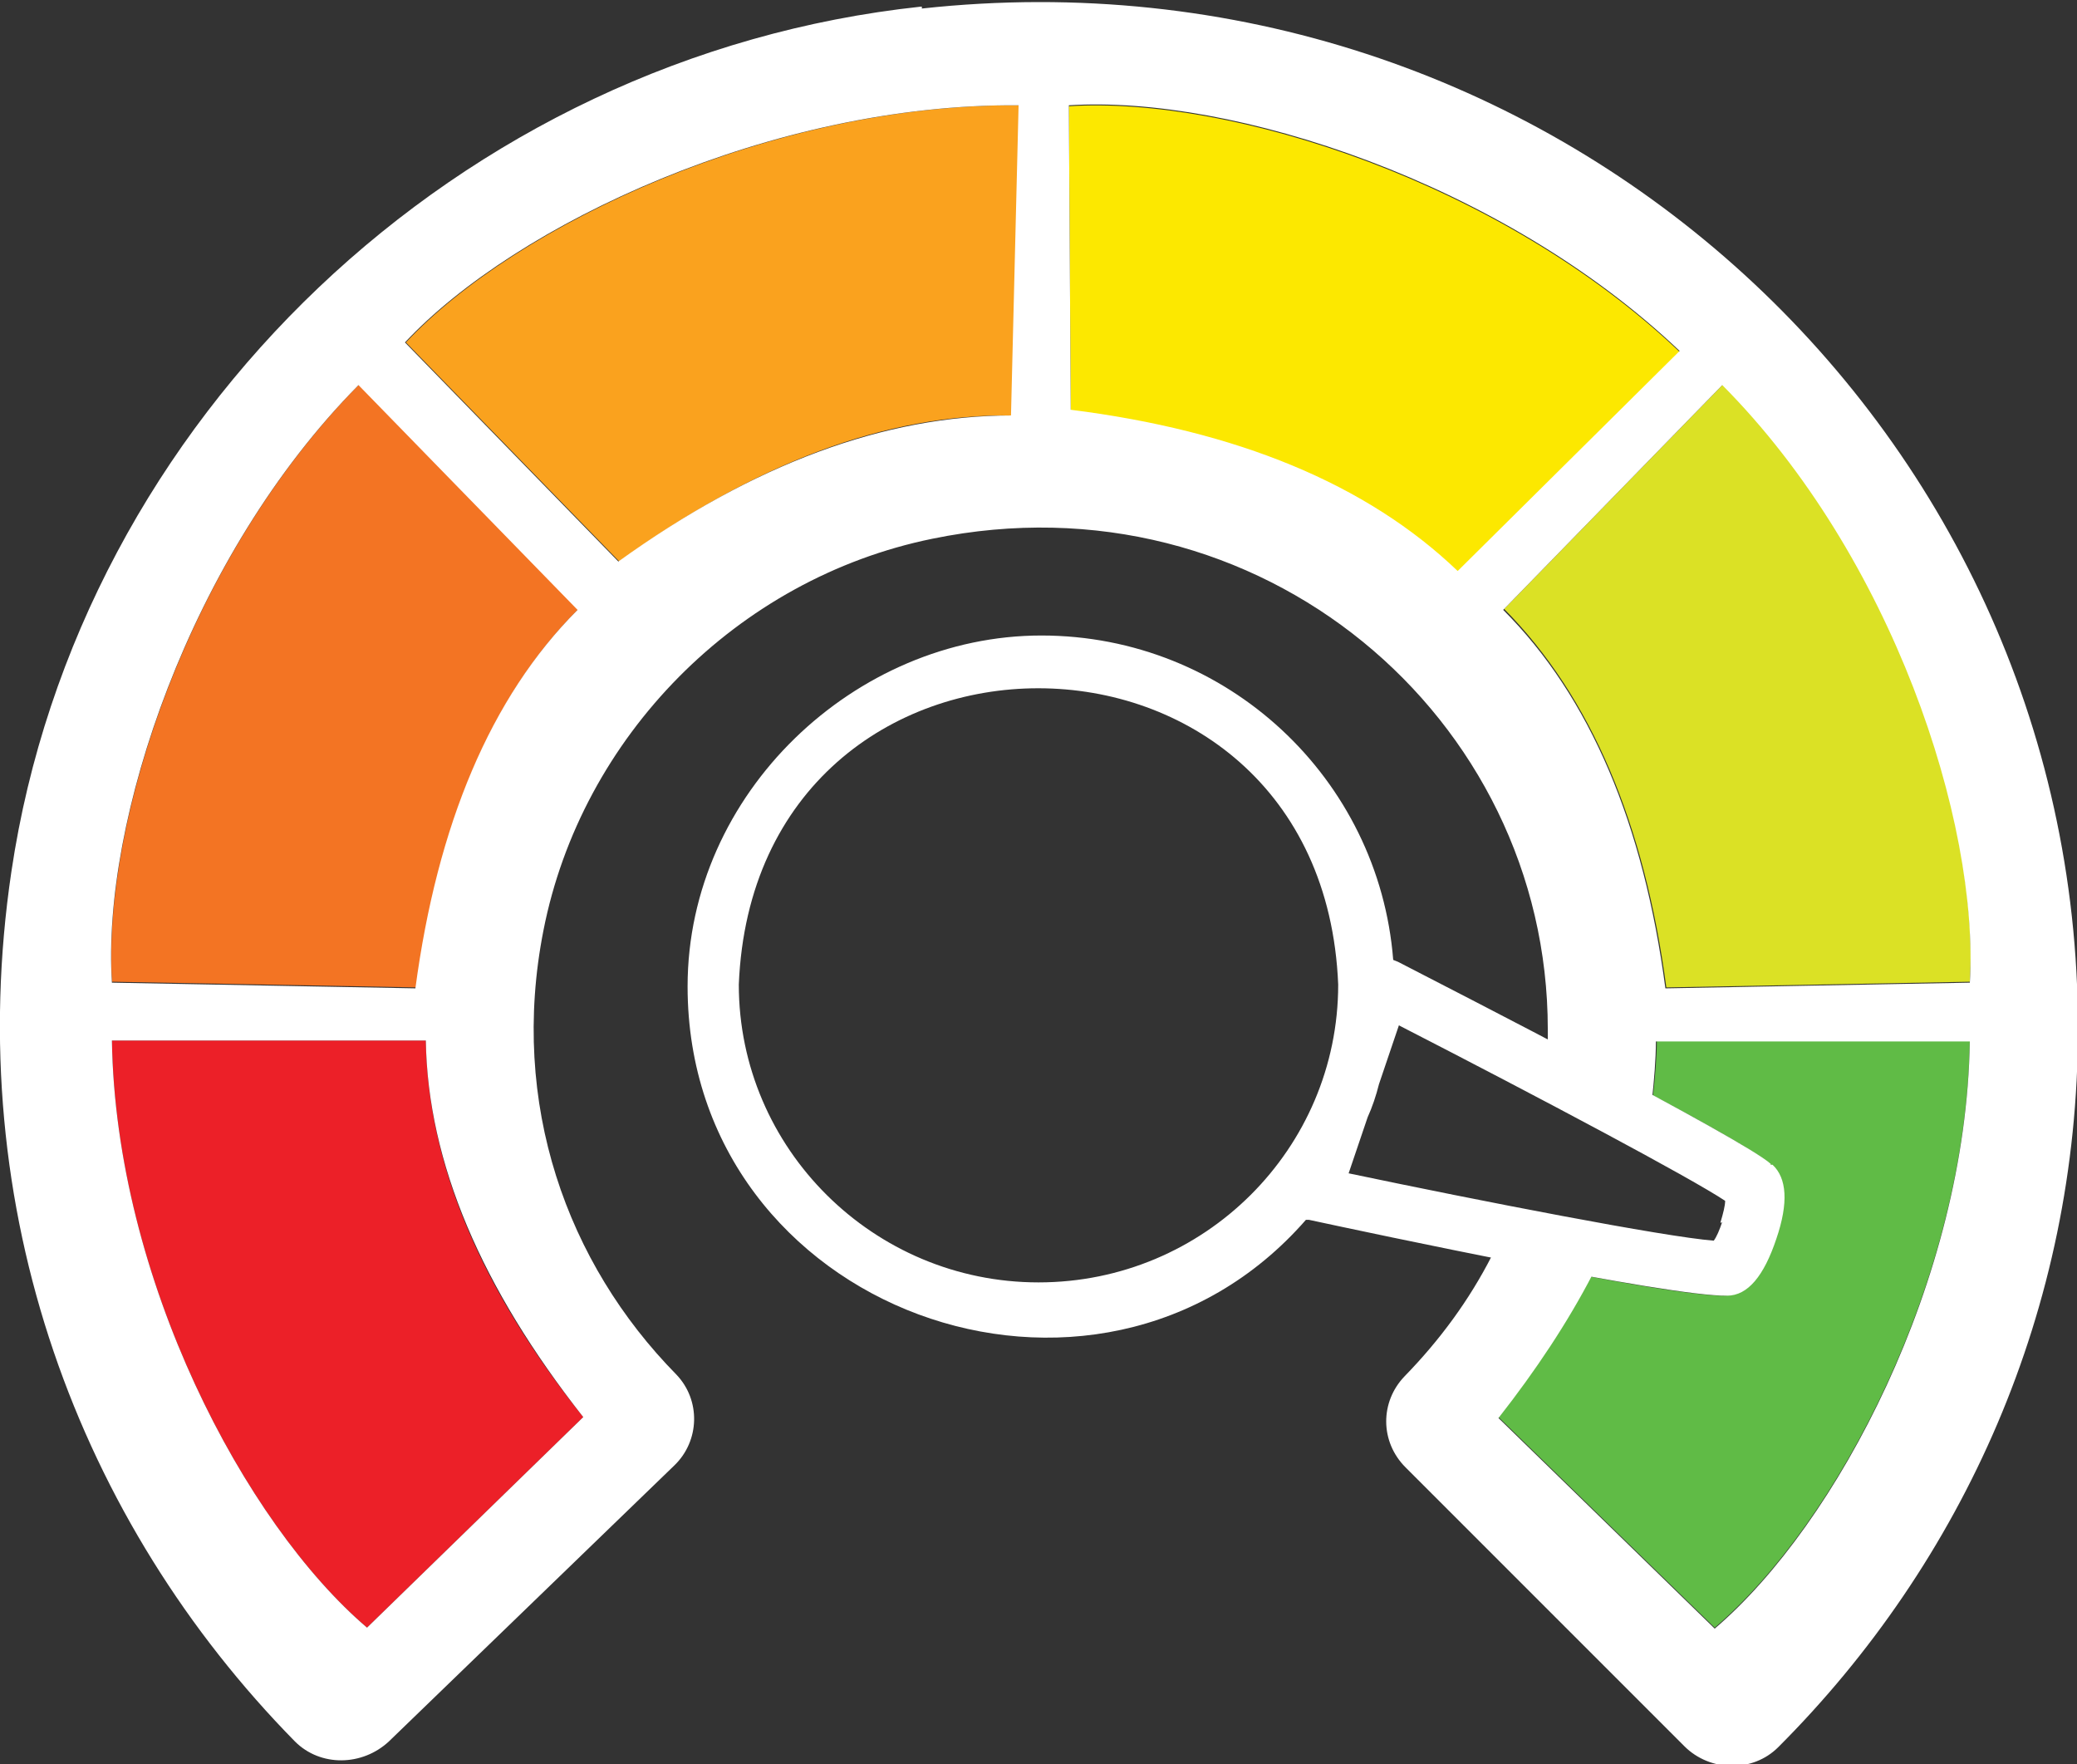 <?xml version="1.0" encoding="UTF-8"?>
<svg id="Layer_2" xmlns="http://www.w3.org/2000/svg" version="1.1" viewBox="0 0 219 186">
  <rect x="0" y="0" width="219" height="186" fill="#333333" stroke="none"/>
  <!-- Generator: Adobe Illustrator 29.1.0, SVG Export Plug-In . SVG Version: 2.1.0 Build 142)  -->
  <defs>
    <style>
      .st0 {
        fill: #fff;
      }

      .st0, .st1, .st2, .st3, .st4, .st5, .st6 {
        fill-rule: evenodd;
      }

      .st1 {
        fill: #dbe125;
      }

      .st2 {
        fill: #f37423;
      }

      .st3 {
        fill: #ec2028;
      }

      .st4 {
        fill: #faa21e;
      }

      .st5 {
        fill: #60bb46;
      }

      .st6 {
        fill: #fce800;
      }
    </style>
  </defs>
  <path class="st1" d="M207.7,103.5c1.1-17-8.2-45-26-63l-23.1,23.7c9.2,9.3,14.8,22.7,17.1,39.9l32.1-.6h0Z"/>
  <path class="st6" d="M112.7,11.2l.2,32.1c17.5,2.2,31.2,7.8,40.8,17l23.4-23.2c-18.7-17.8-47.3-27-64.4-25.9Z"/>
  <path class="st4" d="M107.5,11.1c-26-.2-53.1,12.6-64.7,25l22.5,23.1c14.2-10.3,28.1-15.6,41.5-15.4h0l.8-32.7h-.1Z"/>
  <path class="st2" d="M11.8,103.5l32.1.6h0c2.3-17.2,7.9-30.7,17.1-39.9l-23.1-23.7c-17.9,18.1-27.1,46-26.1,63Z"/>
  <g>
    <polygon class="st3" points="61.5 149.4 61.5 149.4 61.5 149.4 61.5 149.4"/>
    <path class="st3" d="M38.7,171.6l22.8-22.2c-10.8-13.5-16.4-26.7-16.6-39.7H11.8c.4,25.1,14,50.9,26.9,61.9Z"/>
  </g>
  <path class="st5" d="M174.7,109.7c0,1.7-.2,4-.4,5.8,6.2,3.3,11.3,6.2,12.4,7.3h0c1.5,1.4,1.7,4,.4,7.8-1.3,3.9-3,5.9-5.2,6h-.3c-2.1,0-7.5-.8-13.9-2-2.6,4.9-5.8,9.8-9.7,14.8l22.8,22.2c12.9-11,26.5-36.8,26.9-61.9h-33.1,0Z"/>
  <path class="st0" d="M207.7,103.6l-32.1.6c-2.3-17.3-7.9-30.7-17.1-39.9l23.1-23.7c17.9,18,27.1,46,26.1,63h0ZM112.9,43.2l-.2-32.1c17.1-1.1,45.7,8.1,64.4,25.9l-23.4,23.2c-9.6-9.2-23.3-14.8-40.8-17ZM106.7,43.8c-13.4,0-27.2,5.1-41.5,15.4l-22.5-23.1c11.7-12.5,38.8-25.2,64.7-25l-.8,32.7h.1ZM43.9,104.2l-32.1-.6c-1.1-17,8.2-45,26-63l23.1,23.7c-9.2,9.2-14.8,22.7-17.1,39.9h0ZM61.5,149.4l-22.8,22.2c-12.9-11-26.5-36.8-26.9-61.9h33.1c.2,12.9,5.9,26.1,16.6,39.7h0ZM97.1.7C48.5,5.9,8.3,44.1,1.2,91.9c-5.3,35.7,7.2,68.6,29.9,91.7,2.7,2.7,7.1,2.6,9.9,0l30.1-29.1c2.7-2.6,2.8-6.9.2-9.6-11.5-11.7-17.6-28.5-14-46.8,4-20.4,20.4-37.1,41-41.3,34.5-7.1,64.9,18.8,64.9,51.7s0,1.4,0,1.7c3.7,1.9,7.5,3.7,11,5.6.2-1.8.4-4.2.4-6h33.1c-.4,25.1-14,50.9-26.9,61.9l-22.8-22.2c4-5.1,7.3-10.1,9.9-15.1-3.4-.6-7.1-1.3-10.6-2-2.4,4.7-5.5,8.9-9.2,12.7-2.6,2.7-2.6,6.9.1,9.6l29.4,29.4c2.7,2.7,7.2,2.8,9.9.1,19.5-19.5,31.6-46.2,31.6-75.8C219.1,44.6,163.2-6.3,97.2.9v-.2Z"/>
  <path class="st0" d="M181.6,128.8c-.3.9-.6,1.6-.9,2-5.2-.4-24.7-4.2-38.5-7.1l2-5.9c.5-1.1.9-2.3,1.2-3.5l2.1-6.2c15,7.7,30.8,16.1,34.4,18.5,0,.5-.2,1.3-.5,2.3h.2ZM109.5,135.2c-17.4,0-31.6-14.1-31.6-31.4,1.7-41.7,61.5-41.6,63.2,0,0,17.3-14.1,31.4-31.6,31.4ZM186.7,122.7h0c-3-2.7-33.3-18.2-39.3-21.3l-.5-.2c-1.5-19.1-17.5-34.2-37.1-34.2s-37.3,16.6-37.3,37c0,34.2,43.2,49.8,65.2,24.6h.3c6.5,1.4,37.9,8.1,44.1,8,2.2,0,3.9-2.1,5.2-6,1.3-3.8,1.1-6.4-.4-7.8h-.2Z"/>
</svg>